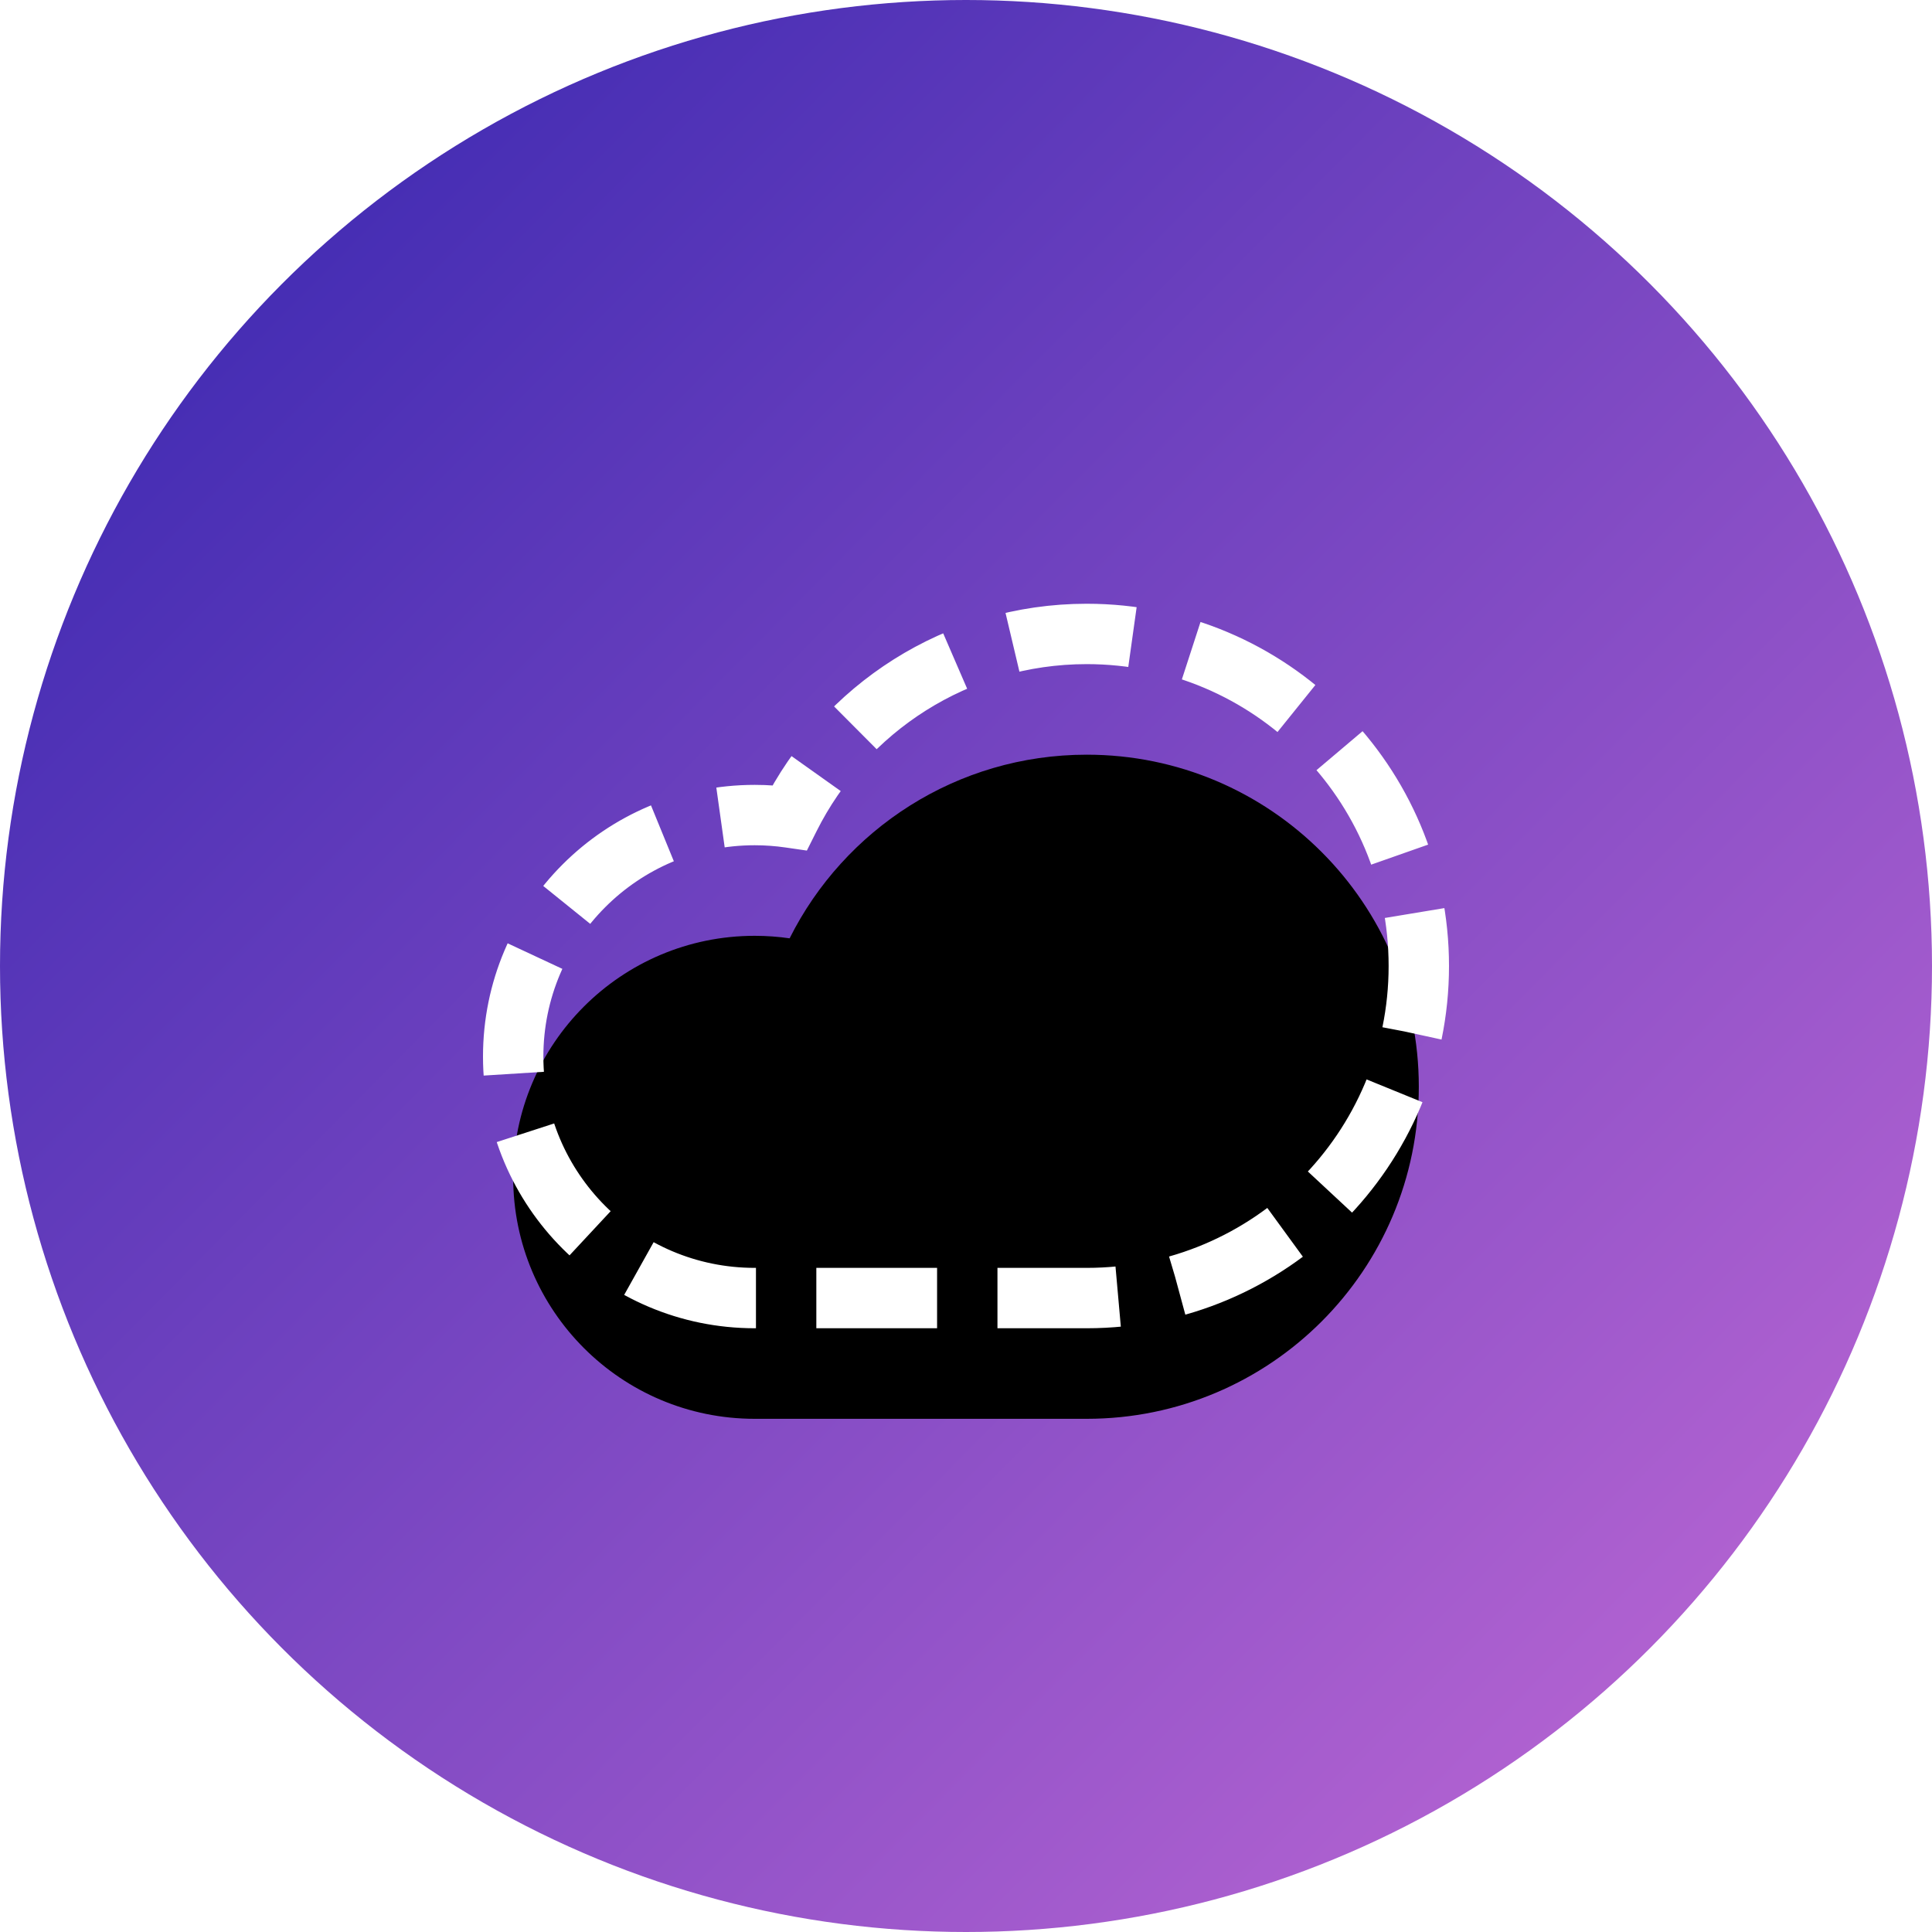 <svg xmlns="http://www.w3.org/2000/svg" width="512" height="512" viewBox="0 0 512 512" xmlns:xlink="http://www.w3.org/1999/xlink">
  <defs>
    <linearGradient id="a" x1="0%" x2="102%" y1="0%" y2="101%">
      <stop stop-color="#3023AE" offset="0%"/>
      <stop stop-color="#C86DD7" offset="100%"/>
    </linearGradient>
    <path id="c" d="M200,344 C164.654,344 136,315.346 136,280 C136,244.654 164.654,216 200,216 C203.144,216 206.236,216.227 209.259,216.665 C223.701,187.81 253.537,168 288,168 C336.601,168 376,207.399 376,256 C376,304.601 336.601,344 288,344 L200,344 Z"/>
    <filter id="b" width="153.3%" height="172.7%" x="-26.7%" y="-27.3%" filterUnits="objectBoundingBox">
      <feMorphology radius="8" operator="dilate" in="SourceAlpha" result="shadowSpreadOuter1"/>
      <feOffset dy="16" in="shadowSpreadOuter1" result="shadowOffsetOuter1"/>
      <feMorphology radius="8" in="SourceAlpha" result="shadowInner"/>
      <feOffset dy="16" in="shadowInner" result="shadowInner"/>
      <feComposite in="shadowOffsetOuter1" in2="shadowInner" operator="out" result="shadowOffsetOuter1"/>
      <feGaussianBlur stdDeviation="16" in="shadowOffsetOuter1" result="shadowBlurOuter1"/>
      <feColorMatrix values="0 0 0 0 0 0 0 0 0 0 0 0 0 0 0 0 0 0 0.25 0" in="shadowBlurOuter1"/>
    </filter>
  </defs>
  <g fill="none" fill-rule="evenodd">
    <circle cx="256" cy="256" r="256" fill="url(#a)"/>
    <g stroke-dasharray="32 16">
      <use fill="black" filter="url(#b)" xlink:href="#c"/>
      <use stroke="#FFFFFF" stroke-width="16" xlink:href="#c"/>
    </g>
  </g>
</svg>
